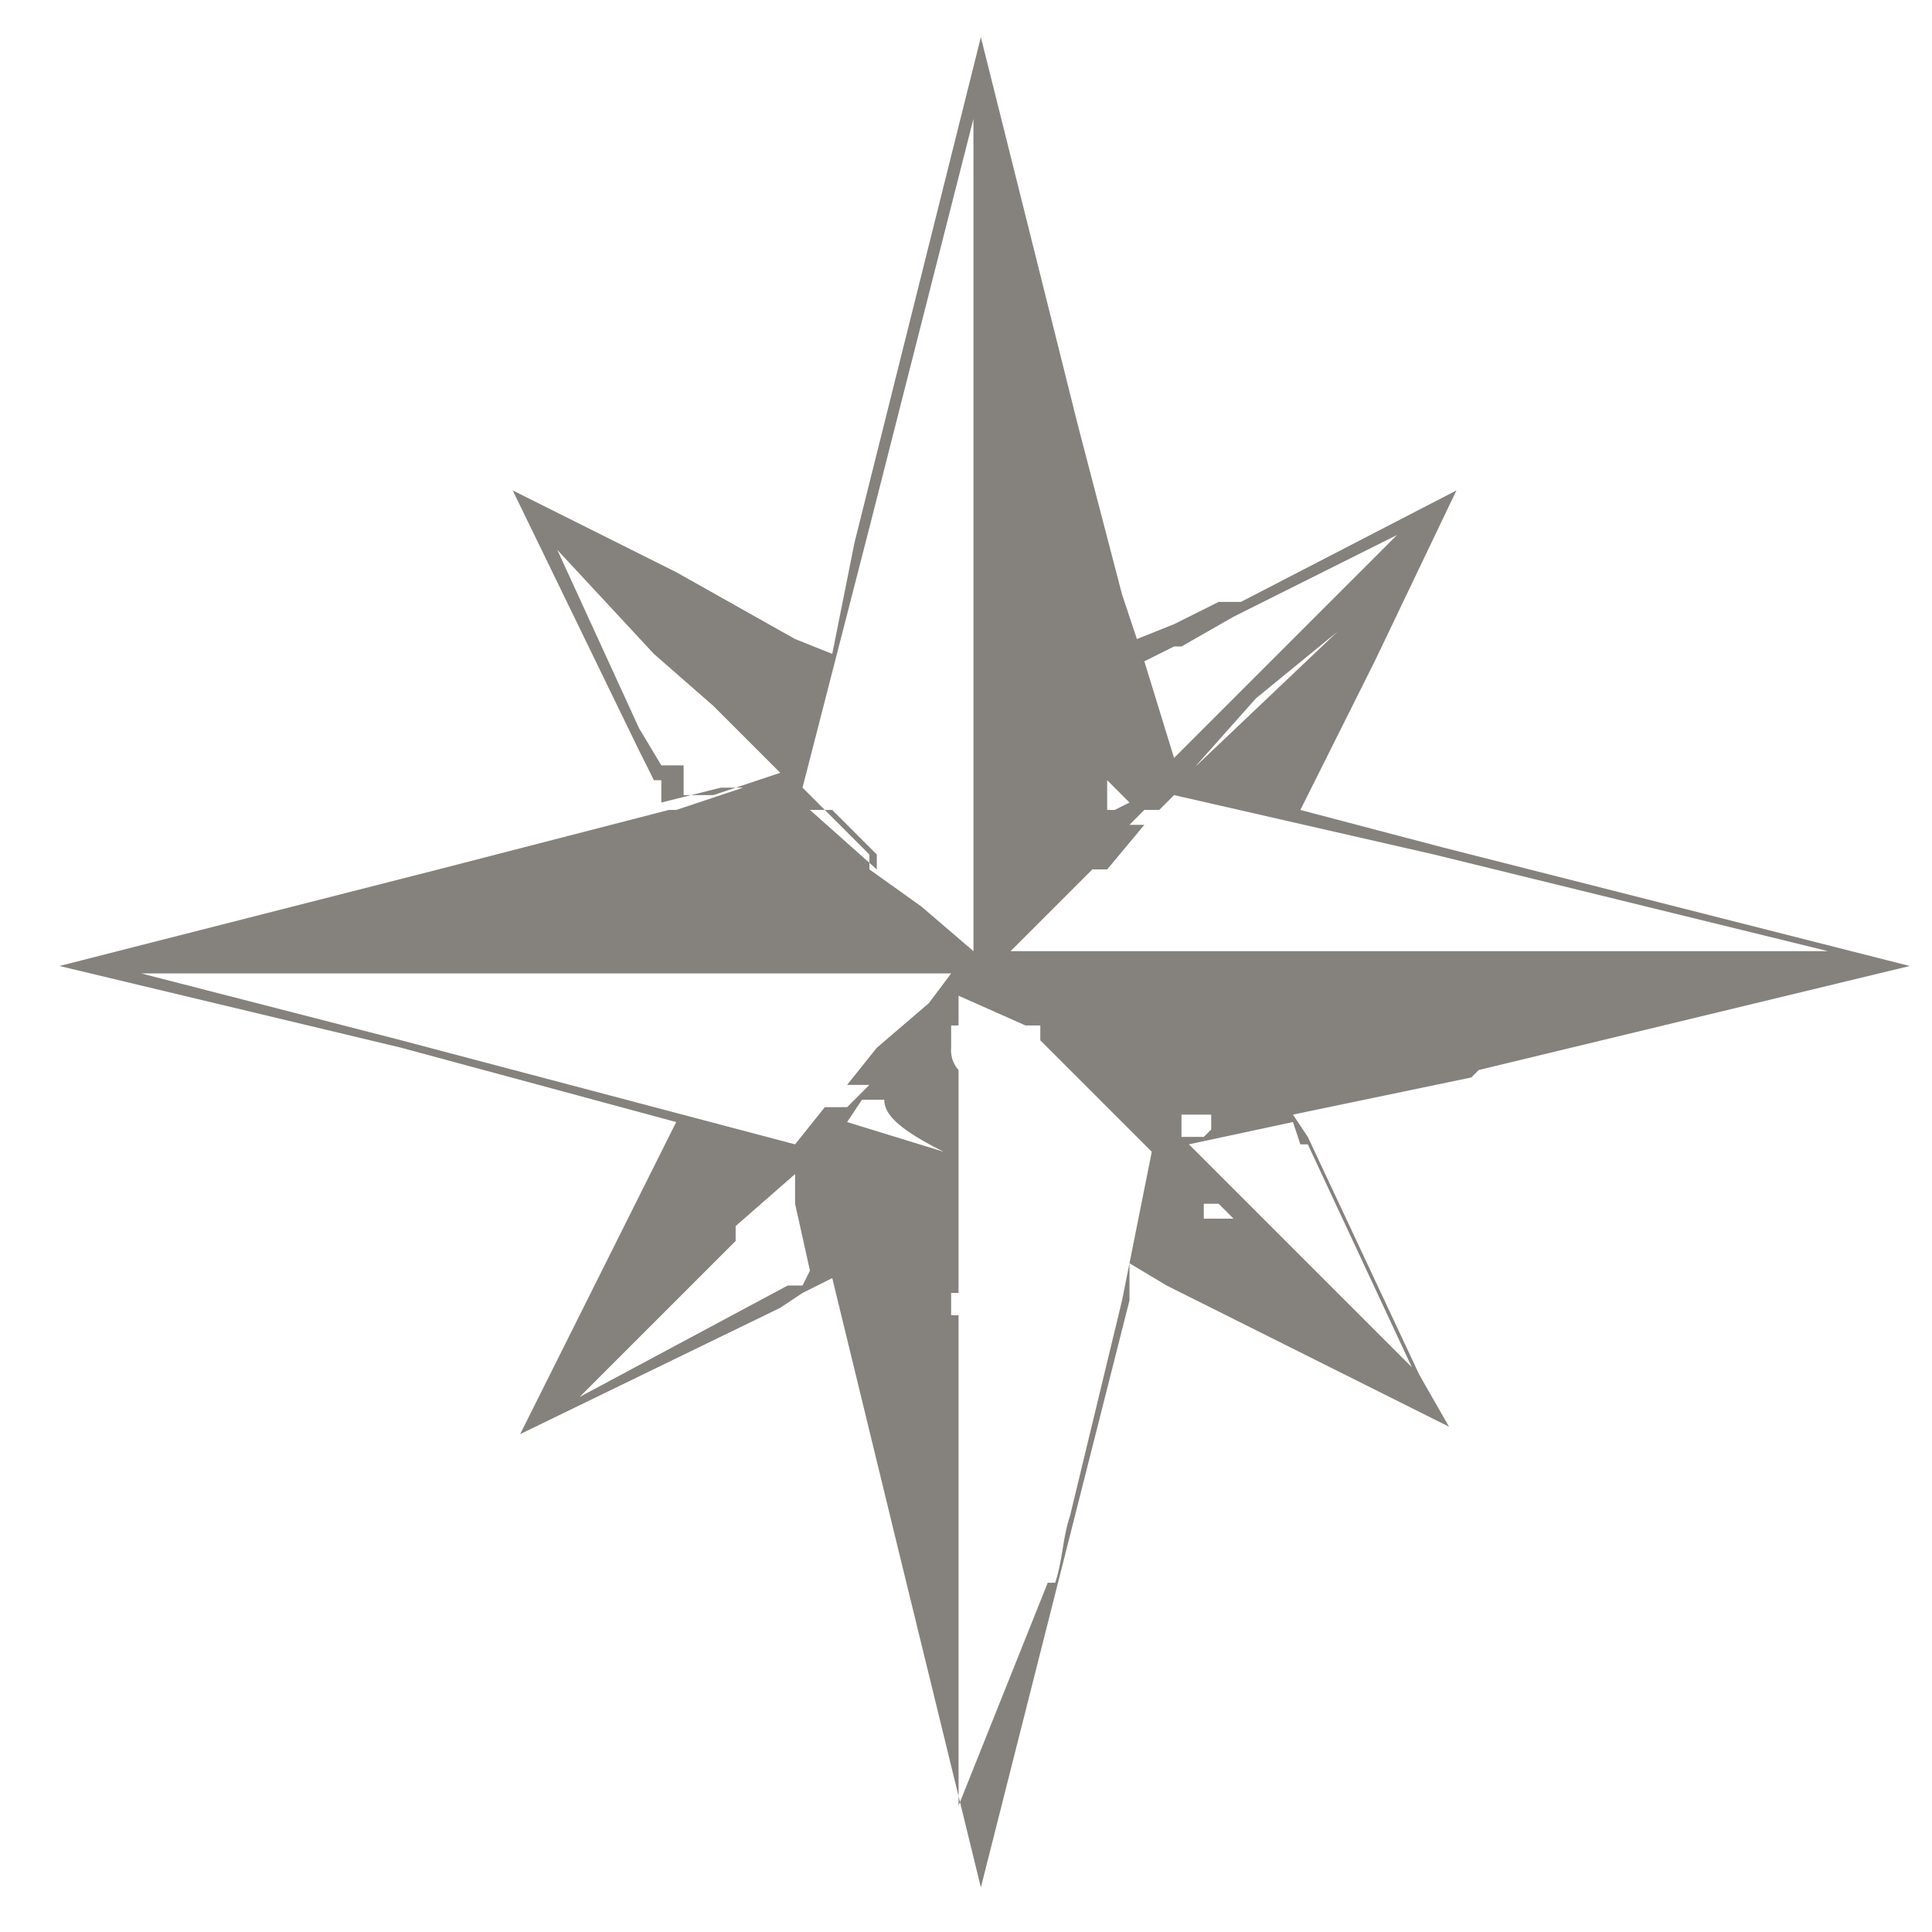 <?xml version="1.0" encoding="utf-8"?>
<svg xmlns="http://www.w3.org/2000/svg" viewBox="0 0 26 26">
  <path fill="#85827d" d="M19.9,14.4,25.7,13l-6.3-1.6-1.9-.5.2-.4h0l.8-1.6,1.1-2.3h0L16.7,8.1h-.3l-.6.3h0l-.5.2L15.1,8h0l-.6-2.3L13.2.5,11.5,7.3l-.3,1.5-.5-.2h0L9.1,7.7,6.9,6.6l2,2h0l-2-2,1.7,3.5.2.4h.1v.3l.8-.2H10l-.9.3H9l-3.1.8h0L.8,13l4.6,1.1,3.7,1-.2.4h0l-.4.8L7,19.3l2.8-2.7h0L7,19.3l3.5-1.7.3-.2h0l.4-.2.9,3.7,1.1,4.5,2-7.9V17l.5.3h0l1.4.7,2.4,1.2-.8-.9h0l.8.9-.4-.7-1.5-3.2h0l-.2-.3h0l2.4-.5M11.5,13h1V13Zm-.3-2.1.6.6v.2l-.9-.8h.3m.2,4.2.2-.3h.3c0,.2.2.4.8.7l-1.3-.4M15,10.9h-.1v-.4l.3.3Zm-.4,3.4h0l.2.2Zm2,2.1h-.4v-.2h.2Zm2.7-4.9,5.3,1.3h-11l1.1-1.1h.2l.5-.6h-.2l.2-.2h.2l.2-.2ZM18,8.5l-2,1.9,1.3.5.3-.6h-.1l-.2.4-1.2-.4.8-.9Zm-2.2.2h.1l.7-.4,2.2-1.1L17.6,8.4l-.4.4-.5.5h0l-.9.9-.4-1.3ZM11.7,7.1l1.4-5.5v6h0v4.5h0v.7l-.7-.6-.7-.5v-.2l-.4-.4-.5-.5ZM9.6,10.7H9.2v-.4H8.9l-.3-.5L7.5,7.4,8.8,8.8l.8.7.9.9ZM5.4,14l-3.5-.9H12.8l-.3.4-.7.6-.4.5h.3l-.3.3h-.3l-.4.5Zm5.4,3.3h-.2L7.8,18.8l2.1-2.1v-.2l.8-.7v.4l.2.9Zm3.6,3.1c-.1.3-.1.6-.2.9h-.1l-1.2,3V17.7h-.1v-.3h.1V15.7h0V14.4a.4.4,0,0,1-.1-.3v-.3h.1v-.4l.9.4H14V14l1.5,1.5-.4,2Zm3.1-5h.1L19,18.4l-2.1-2.1-.9-.9,1.4-.3Zm-1.3-.1h-.3V15h.4v.2h0Z"/>
</svg>